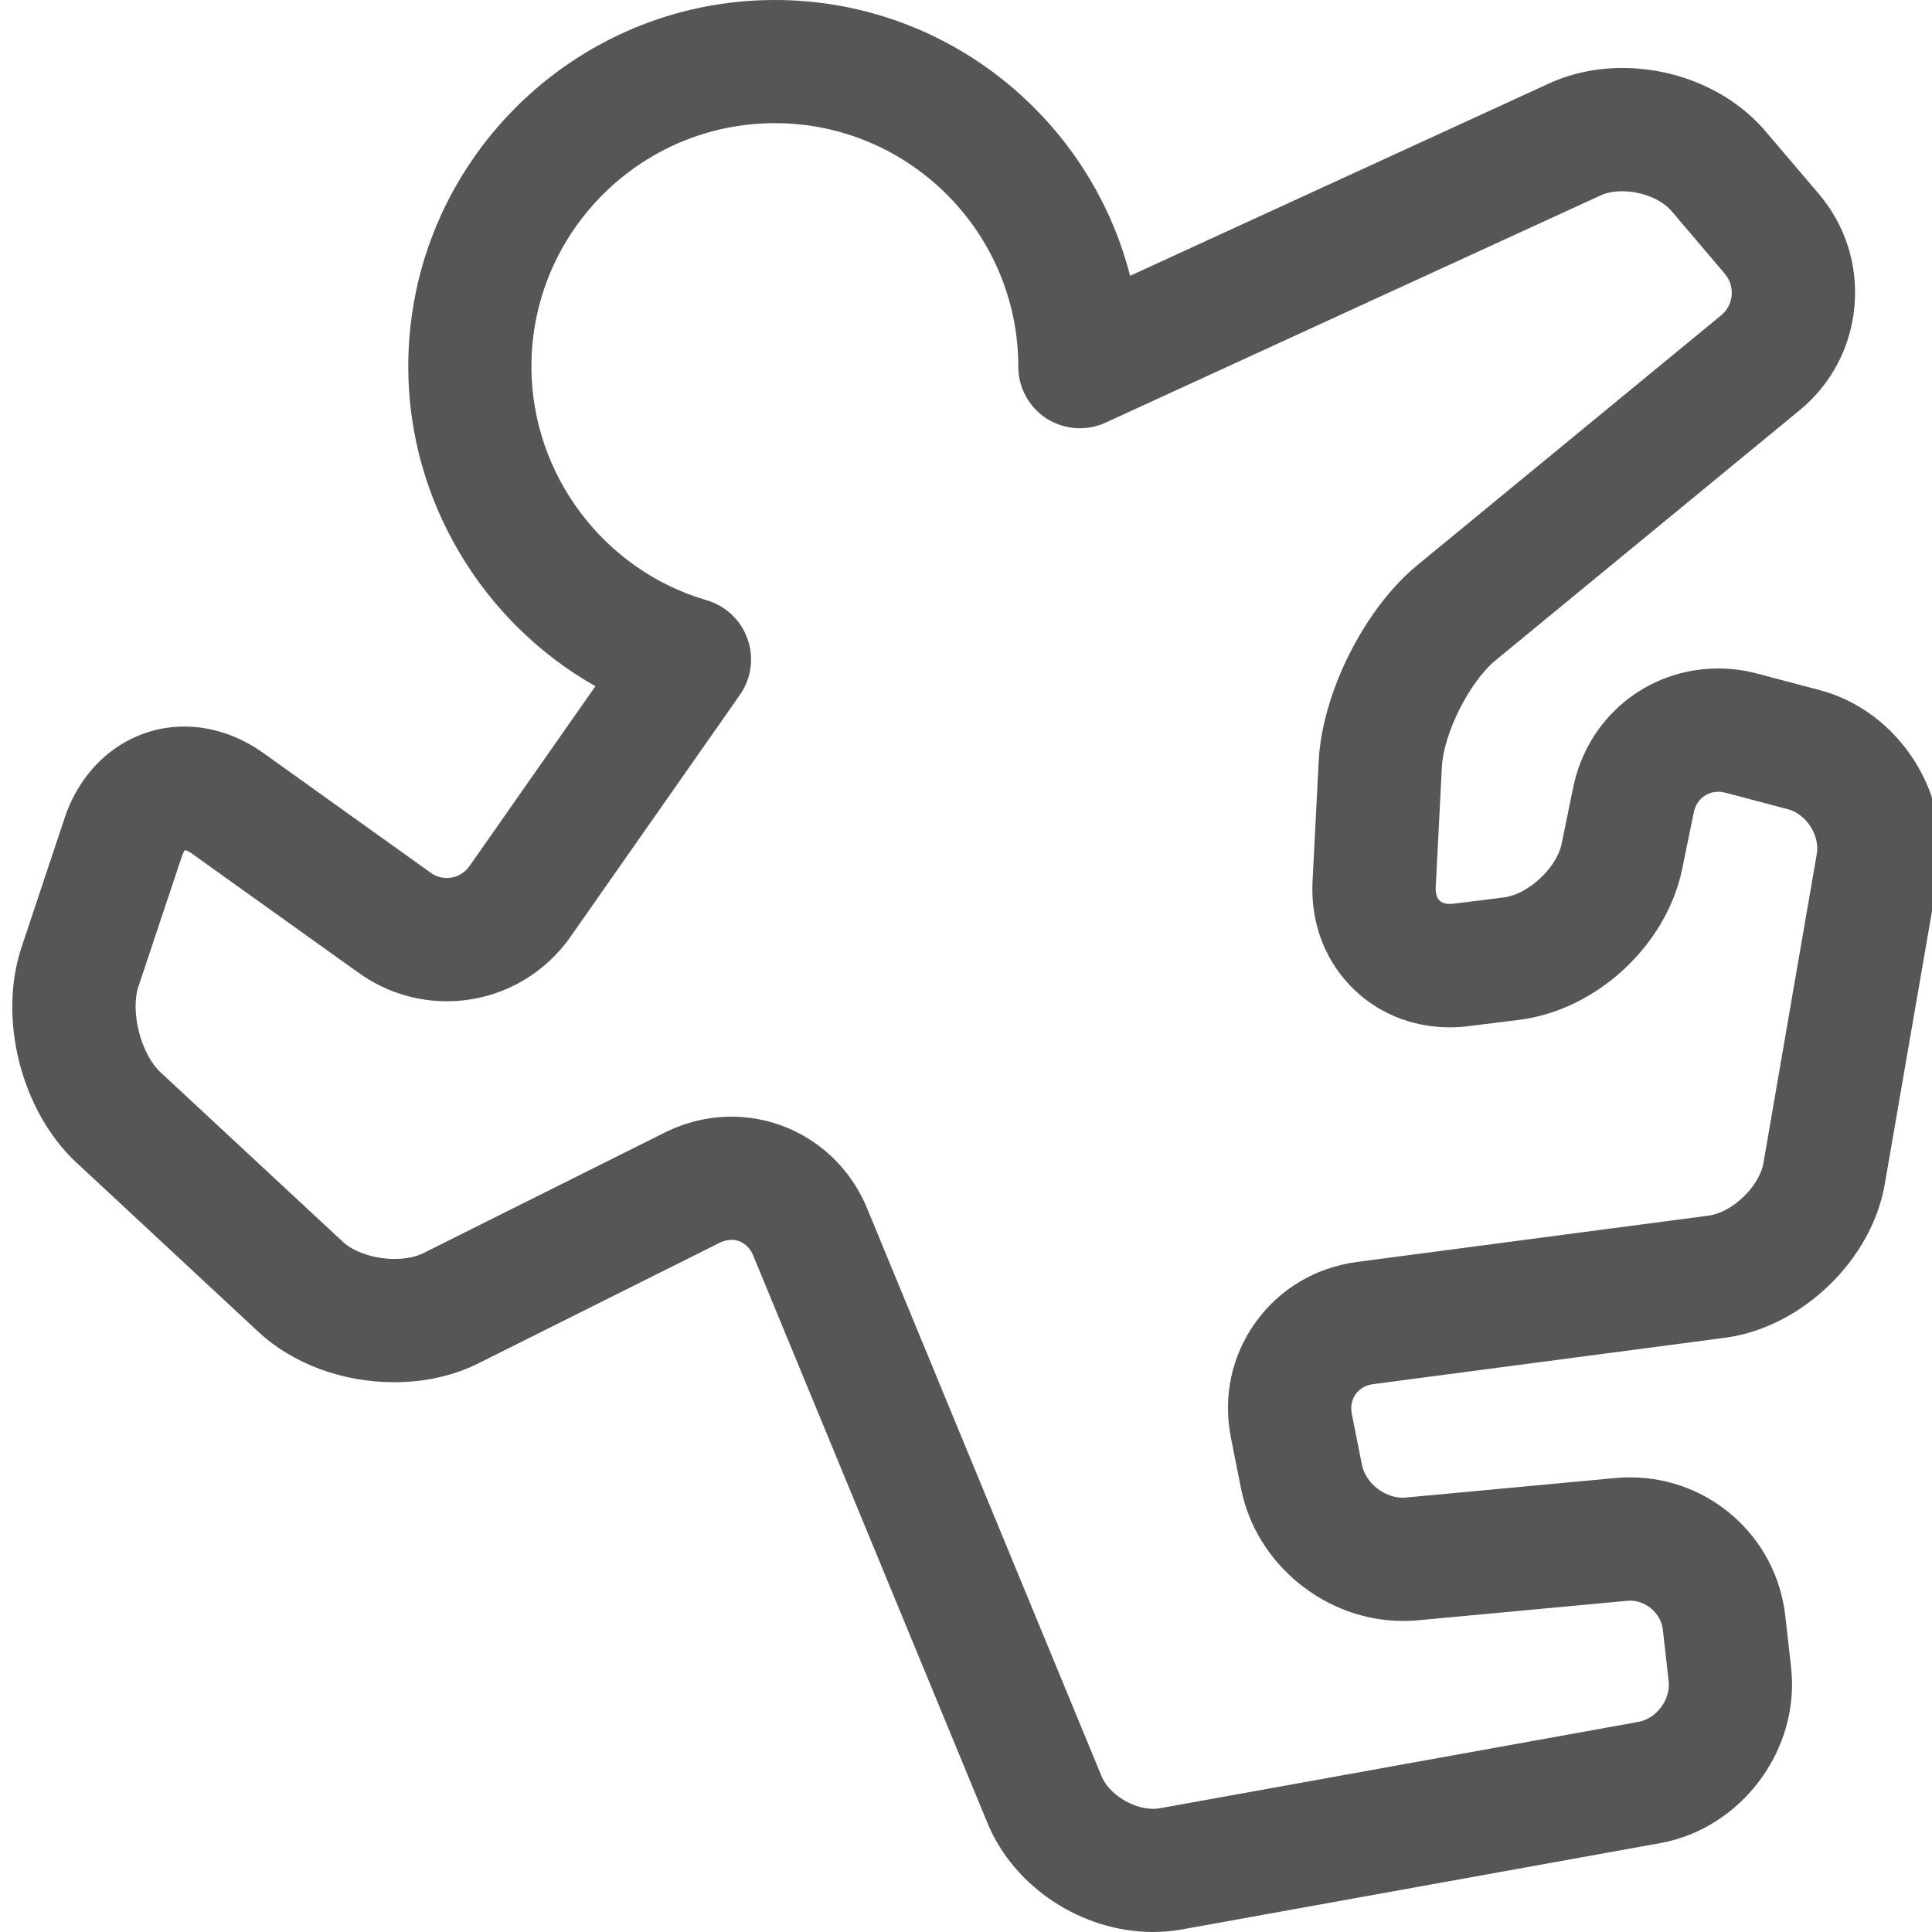 <?xml version="1.0" encoding="UTF-8" standalone="no"?>
<!-- Generator: Adobe Illustrator 18.0.0, SVG Export Plug-In . SVG Version: 6.00 Build 0)  -->

<svg
   xmlns:dc="http://purl.org/dc/elements/1.1/"
   xmlns:cc="http://creativecommons.org/ns#"
   xmlns:rdf="http://www.w3.org/1999/02/22-rdf-syntax-ns#"
   xmlns:svg="http://www.w3.org/2000/svg"
   xmlns="http://www.w3.org/2000/svg"
   xmlns:sodipodi="http://sodipodi.sourceforge.net/DTD/sodipodi-0.dtd"
   xmlns:inkscape="http://www.inkscape.org/namespaces/inkscape"
   version="1.1"
   id="Capa_1"
   x="0px"
   y="0px"
   viewBox="0 0 16 16"
   xml:space="preserve"
   sodipodi:docname="outline.svg"
   inkscape:version="0.91 r13725"
   width="16"
   height="16"><defs
     id="defs1715" /><sodipodi:namedview
     pagecolor="#ffffff"
     bordercolor="#666666"
     borderopacity="1"
     objecttolerance="10"
     gridtolerance="10"
     guidetolerance="10"
     inkscape:pageopacity="0"
     inkscape:pageshadow="2"
     inkscape:window-width="1097"
     inkscape:window-height="761"
     id="namedview1713"
     showgrid="false"
     inkscape:zoom="9.7643585"
     inkscape:cx="-0.50093323"
     inkscape:cy="16.084722"
     inkscape:window-x="0"
     inkscape:window-y="0"
     inkscape:window-maximized="0"
     inkscape:current-layer="Capa_1" /><path
     inkscape:connector-curvature="0"
     id="path1678"
     d="M 9.549,16 C 8.961,16 8.398,15.63 8.179,15.1 L 6.237,10.396 c -0.033,-0.08 -0.1,-0.128 -0.18,-0.128 -0.032,0 -0.065,0.008 -0.097,0.024 l -1.999,0.999 c -0.204,0.102 -0.443,0.156 -0.694,0.156 -0.431,0 -0.842,-0.152 -1.127,-0.417 L 0.633,9.628 C 0.177,9.204 -0.019,8.437 0.178,7.846 L 0.536,6.772 C 0.689,6.314 1.077,6.017 1.526,6.017 c 0.228,0 0.455,0.076 0.656,0.22 l 1.384,0.99 c 0.051,0.037 0.101,0.044 0.135,0.044 l 0,0 c 0.077,0 0.147,-0.038 0.191,-0.104 0.002,-0.003 0.004,-0.007 0.007,-0.01 L 4.931,5.683 C 3.994,5.153 3.381,4.143 3.381,3.036 3.381,1.362 4.743,4.3650265e-7 6.417,4.3650265e-7 7.831,4.3650265e-7 9.023,0.972 9.359,2.284 L 12.829,0.691 c 0.182,-0.084 0.391,-0.128 0.605,-0.128 0.464,0 0.908,0.196 1.188,0.525 l 0.44,0.517 c 0.221,0.26 0.326,0.591 0.296,0.93 -0.03,0.34 -0.192,0.647 -0.456,0.864 l -2.517,2.07 c -0.214,0.176 -0.43,0.605 -0.444,0.882 l -0.051,0.997 c -0.002,0.047 0.008,0.086 0.03,0.108 0.024,0.025 0.061,0.03 0.088,0.03 0.009,0 0.02,-6.465e-4 0.03,-0.002 l 0.417,-0.052 c 0.2,-0.025 0.436,-0.244 0.477,-0.441 l 0.096,-0.468 c 0.119,-0.581 0.614,-0.987 1.203,-0.987 0.107,0 0.215,0.014 0.32,0.042 l 0.518,0.137 c 0.657,0.173 1.098,0.86 0.983,1.53 L 15.609,9.806 C 15.501,10.436 14.919,10.996 14.284,11.079 l -2.913,0.384 c -0.078,0.01 -0.121,0.051 -0.144,0.083 -0.023,0.032 -0.047,0.087 -0.032,0.163 l 0.084,0.422 c 0.031,0.156 0.201,0.287 0.363,0.271 l 1.741,-0.162 c 0.039,-0.004 0.079,-0.005 0.118,-0.005 0.658,0 1.21,0.493 1.284,1.146 l 0.048,0.427 c 0.077,0.681 -0.41,1.334 -1.084,1.456 L 9.787,15.979 C 9.709,15.993 9.63,16 9.549,16 Z M 6.058,9.248 c 0.492,0 0.933,0.298 1.123,0.759 l 1.942,4.704 c 0.06,0.146 0.256,0.269 0.427,0.269 0.02,0 0.039,-0.002 0.056,-0.005 l 3.962,-0.715 c 0.151,-0.027 0.268,-0.185 0.251,-0.337 l -0.048,-0.427 c -0.016,-0.14 -0.15,-0.252 -0.293,-0.239 l -1.741,0.162 c -0.039,0.004 -0.08,0.005 -0.12,0.005 -0.64,0 -1.215,-0.471 -1.339,-1.095 l -0.084,-0.422 c -0.067,-0.34 0.005,-0.679 0.204,-0.956 0.199,-0.277 0.497,-0.454 0.84,-0.5 l 2.913,-0.384 c 0.195,-0.026 0.419,-0.241 0.453,-0.435 l 0.442,-2.561 C 15.072,6.918 14.959,6.742 14.808,6.702 L 14.29,6.565 c -0.02,-0.005 -0.041,-0.008 -0.06,-0.008 -0.084,0 -0.179,0.053 -0.203,0.172 l -0.096,0.468 C 13.801,7.829 13.221,8.366 12.581,8.446 l -0.418,0.052 c -0.052,0.007 -0.105,0.01 -0.157,0.01 -0.32,0 -0.614,-0.124 -0.827,-0.348 C 10.963,7.933 10.853,7.627 10.87,7.298 l 0.051,-0.997 c 0.029,-0.564 0.379,-1.26 0.815,-1.619 l 2.517,-2.07 c 0.069,-0.056 0.084,-0.128 0.088,-0.166 0.003,-0.038 4.31e-4,-0.111 -0.057,-0.179 l -0.44,-0.518 c -0.084,-0.099 -0.249,-0.165 -0.41,-0.165 -0.068,0 -0.13,0.012 -0.18,0.035 L 9.156,3.5 C 8.998,3.573 8.814,3.559 8.667,3.466 8.521,3.372 8.433,3.21 8.433,3.036 c 0,-1.111 -0.904,-2.016 -2.016,-2.016 -1.111,0 -2.016,0.904 -2.016,2.016 0,0.89 0.597,1.686 1.451,1.935 0.158,0.046 0.284,0.165 0.339,0.321 0.055,0.155 0.031,0.327 -0.063,0.462 L 4.737,7.74 C 4.503,8.086 4.116,8.292 3.701,8.292 c -5.38e-5,0 -5.38e-5,0 -1.077e-4,0 C 3.438,8.292 3.187,8.211 2.972,8.058 L 1.588,7.068 c -0.027,-0.019 -0.046,-0.026 -0.055,-0.028 -0.006,0.007 -0.018,0.024 -0.028,0.056 L 1.147,8.168 c -0.07,0.209 0.02,0.562 0.182,0.712 l 1.508,1.402 c 0.094,0.088 0.264,0.144 0.432,0.144 0.091,0 0.176,-0.017 0.237,-0.048 L 5.504,9.38 C 5.679,9.293 5.865,9.248 6.058,9.248 Z"
     style="fill:#565656;fill-opacity:1" /><g
     id="g1682"
     transform="matrix(0.054,0,0,0.054,0.086,4.3650265e-7)" /><g
     id="g1684"
     transform="matrix(0.054,0,0,0.054,0.086,4.3650265e-7)" /><g
     id="g1686"
     transform="matrix(0.054,0,0,0.054,0.086,4.3650265e-7)" /><g
     id="g1688"
     transform="matrix(0.054,0,0,0.054,0.086,4.3650265e-7)" /><g
     id="g1690"
     transform="matrix(0.054,0,0,0.054,0.086,4.3650265e-7)" /><g
     id="g1692"
     transform="matrix(0.054,0,0,0.054,0.086,4.3650265e-7)" /><g
     id="g1694"
     transform="matrix(0.054,0,0,0.054,0.086,4.3650265e-7)" /><g
     id="g1696"
     transform="matrix(0.054,0,0,0.054,0.086,4.3650265e-7)" /><g
     id="g1698"
     transform="matrix(0.054,0,0,0.054,0.086,4.3650265e-7)" /><g
     id="g1700"
     transform="matrix(0.054,0,0,0.054,0.086,4.3650265e-7)" /><g
     id="g1702"
     transform="matrix(0.054,0,0,0.054,0.086,4.3650265e-7)" /><g
     id="g1704"
     transform="matrix(0.054,0,0,0.054,0.086,4.3650265e-7)" /><g
     id="g1706"
     transform="matrix(0.054,0,0,0.054,0.086,4.3650265e-7)" /><g
     id="g1708"
     transform="matrix(0.054,0,0,0.054,0.086,4.3650265e-7)" /><g
     id="g1710"
     transform="matrix(0.054,0,0,0.054,0.086,4.3650265e-7)" /></svg>
